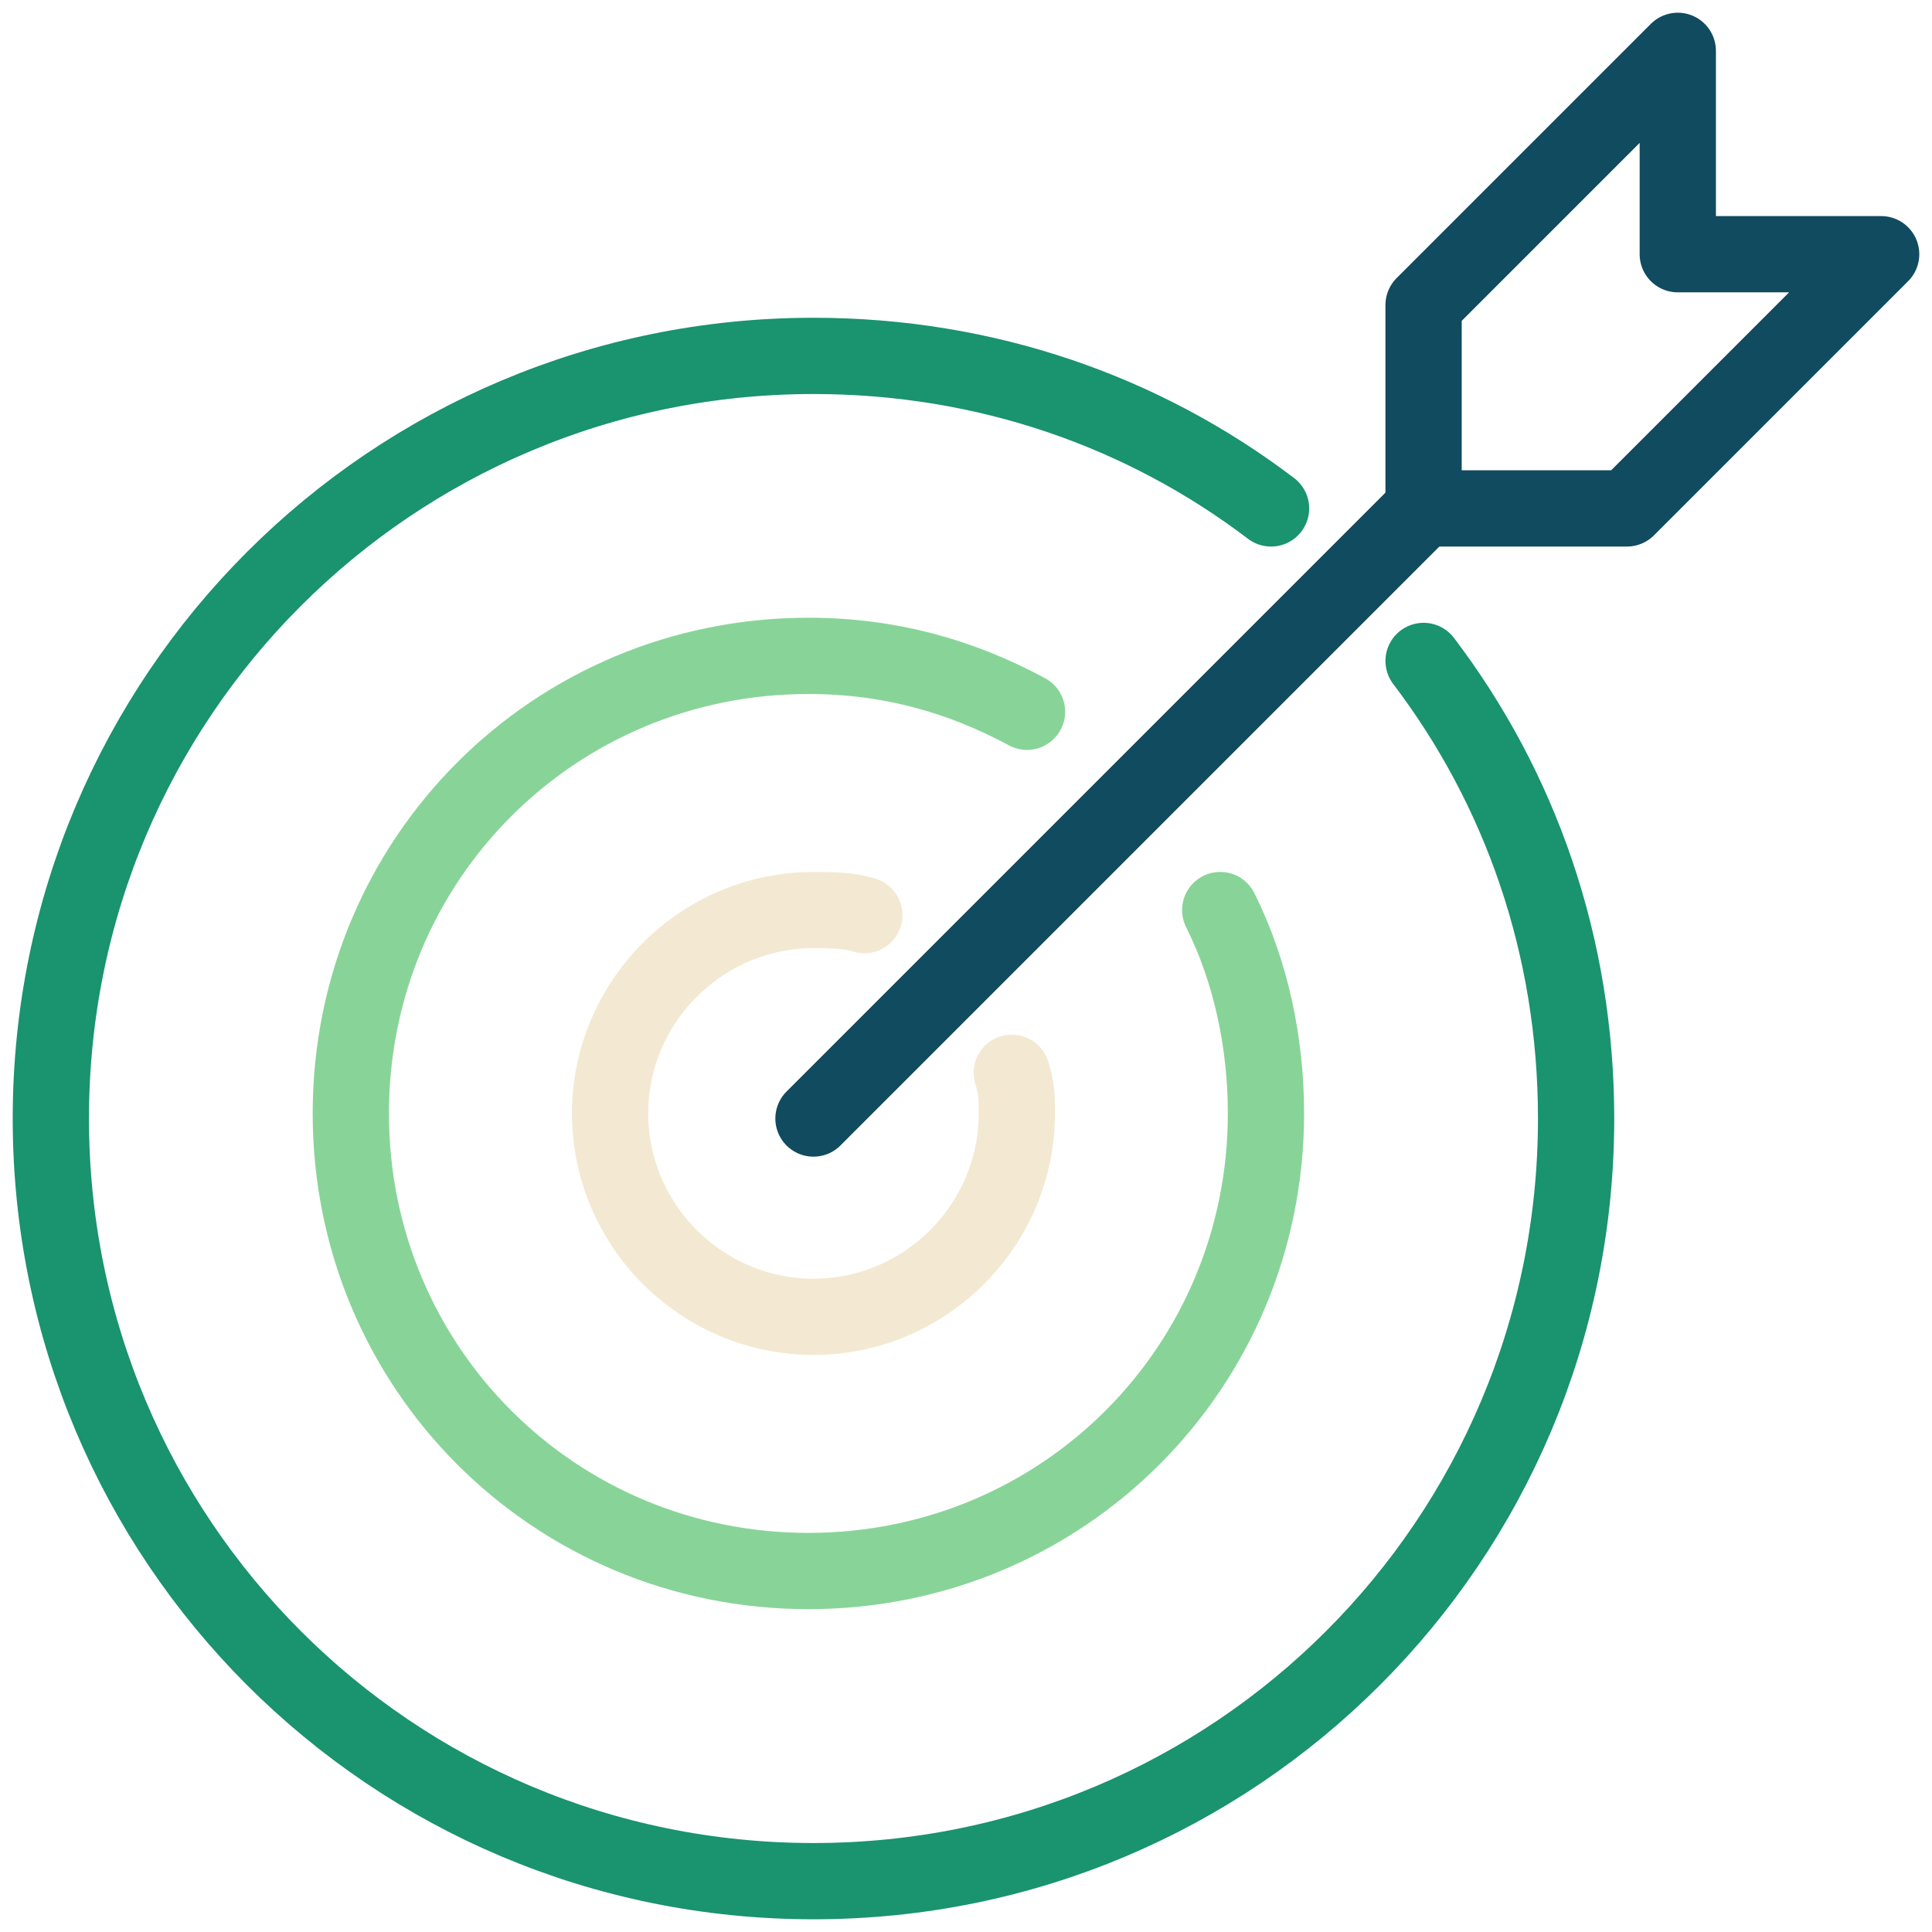 <svg viewBox="0 0 38 38" fill="none" xmlns="http://www.w3.org/2000/svg">
<path d="M28 13C29.9 15.5 31 18.6 31 22C31 30.3 24.3 37 16 37C7.7 37 1 30.3 1 22C1 13.7 7.7 7 16 7C19.4 7 22.5 8.1 25 10" stroke="#1A936F" stroke-width="1.5" stroke-miterlimit="10" stroke-linecap="round" stroke-linejoin="round"/>
<path d="M24 17.9C24.6 19.1 24.9 20.5 24.9 21.9C24.9 26.9 20.9 30.9 15.9 30.9C10.9 30.9 6.9 26.9 6.9 21.9C6.9 16.9 10.9 12.9 15.9 12.9C17.5 12.9 18.9 13.3 20.2 14" stroke="#88D498" stroke-width="1.5" stroke-miterlimit="10" stroke-linecap="round" stroke-linejoin="round"/>
<path d="M19.9 21.1C20 21.4 20 21.6 20 21.9C20 24.1 18.2 25.9 16 25.9C13.8 25.9 12 24.1 12 21.9C12 19.7 13.8 17.9 16 17.9C16.3 17.9 16.7 17.9 17 18" stroke="#F3E9D2" stroke-width="1.5" stroke-miterlimit="10" stroke-linecap="round" stroke-linejoin="round"/>
<path d="M16 22L28 10" stroke="#114B5F" stroke-width="1.5" stroke-miterlimit="10" stroke-linecap="round" stroke-linejoin="round"/>
<path d="M28 10H32L37 5H33V1L28 6V10Z" stroke="#114B5F" stroke-width="1.5" stroke-miterlimit="10" stroke-linecap="round" stroke-linejoin="round"/>
</svg>
